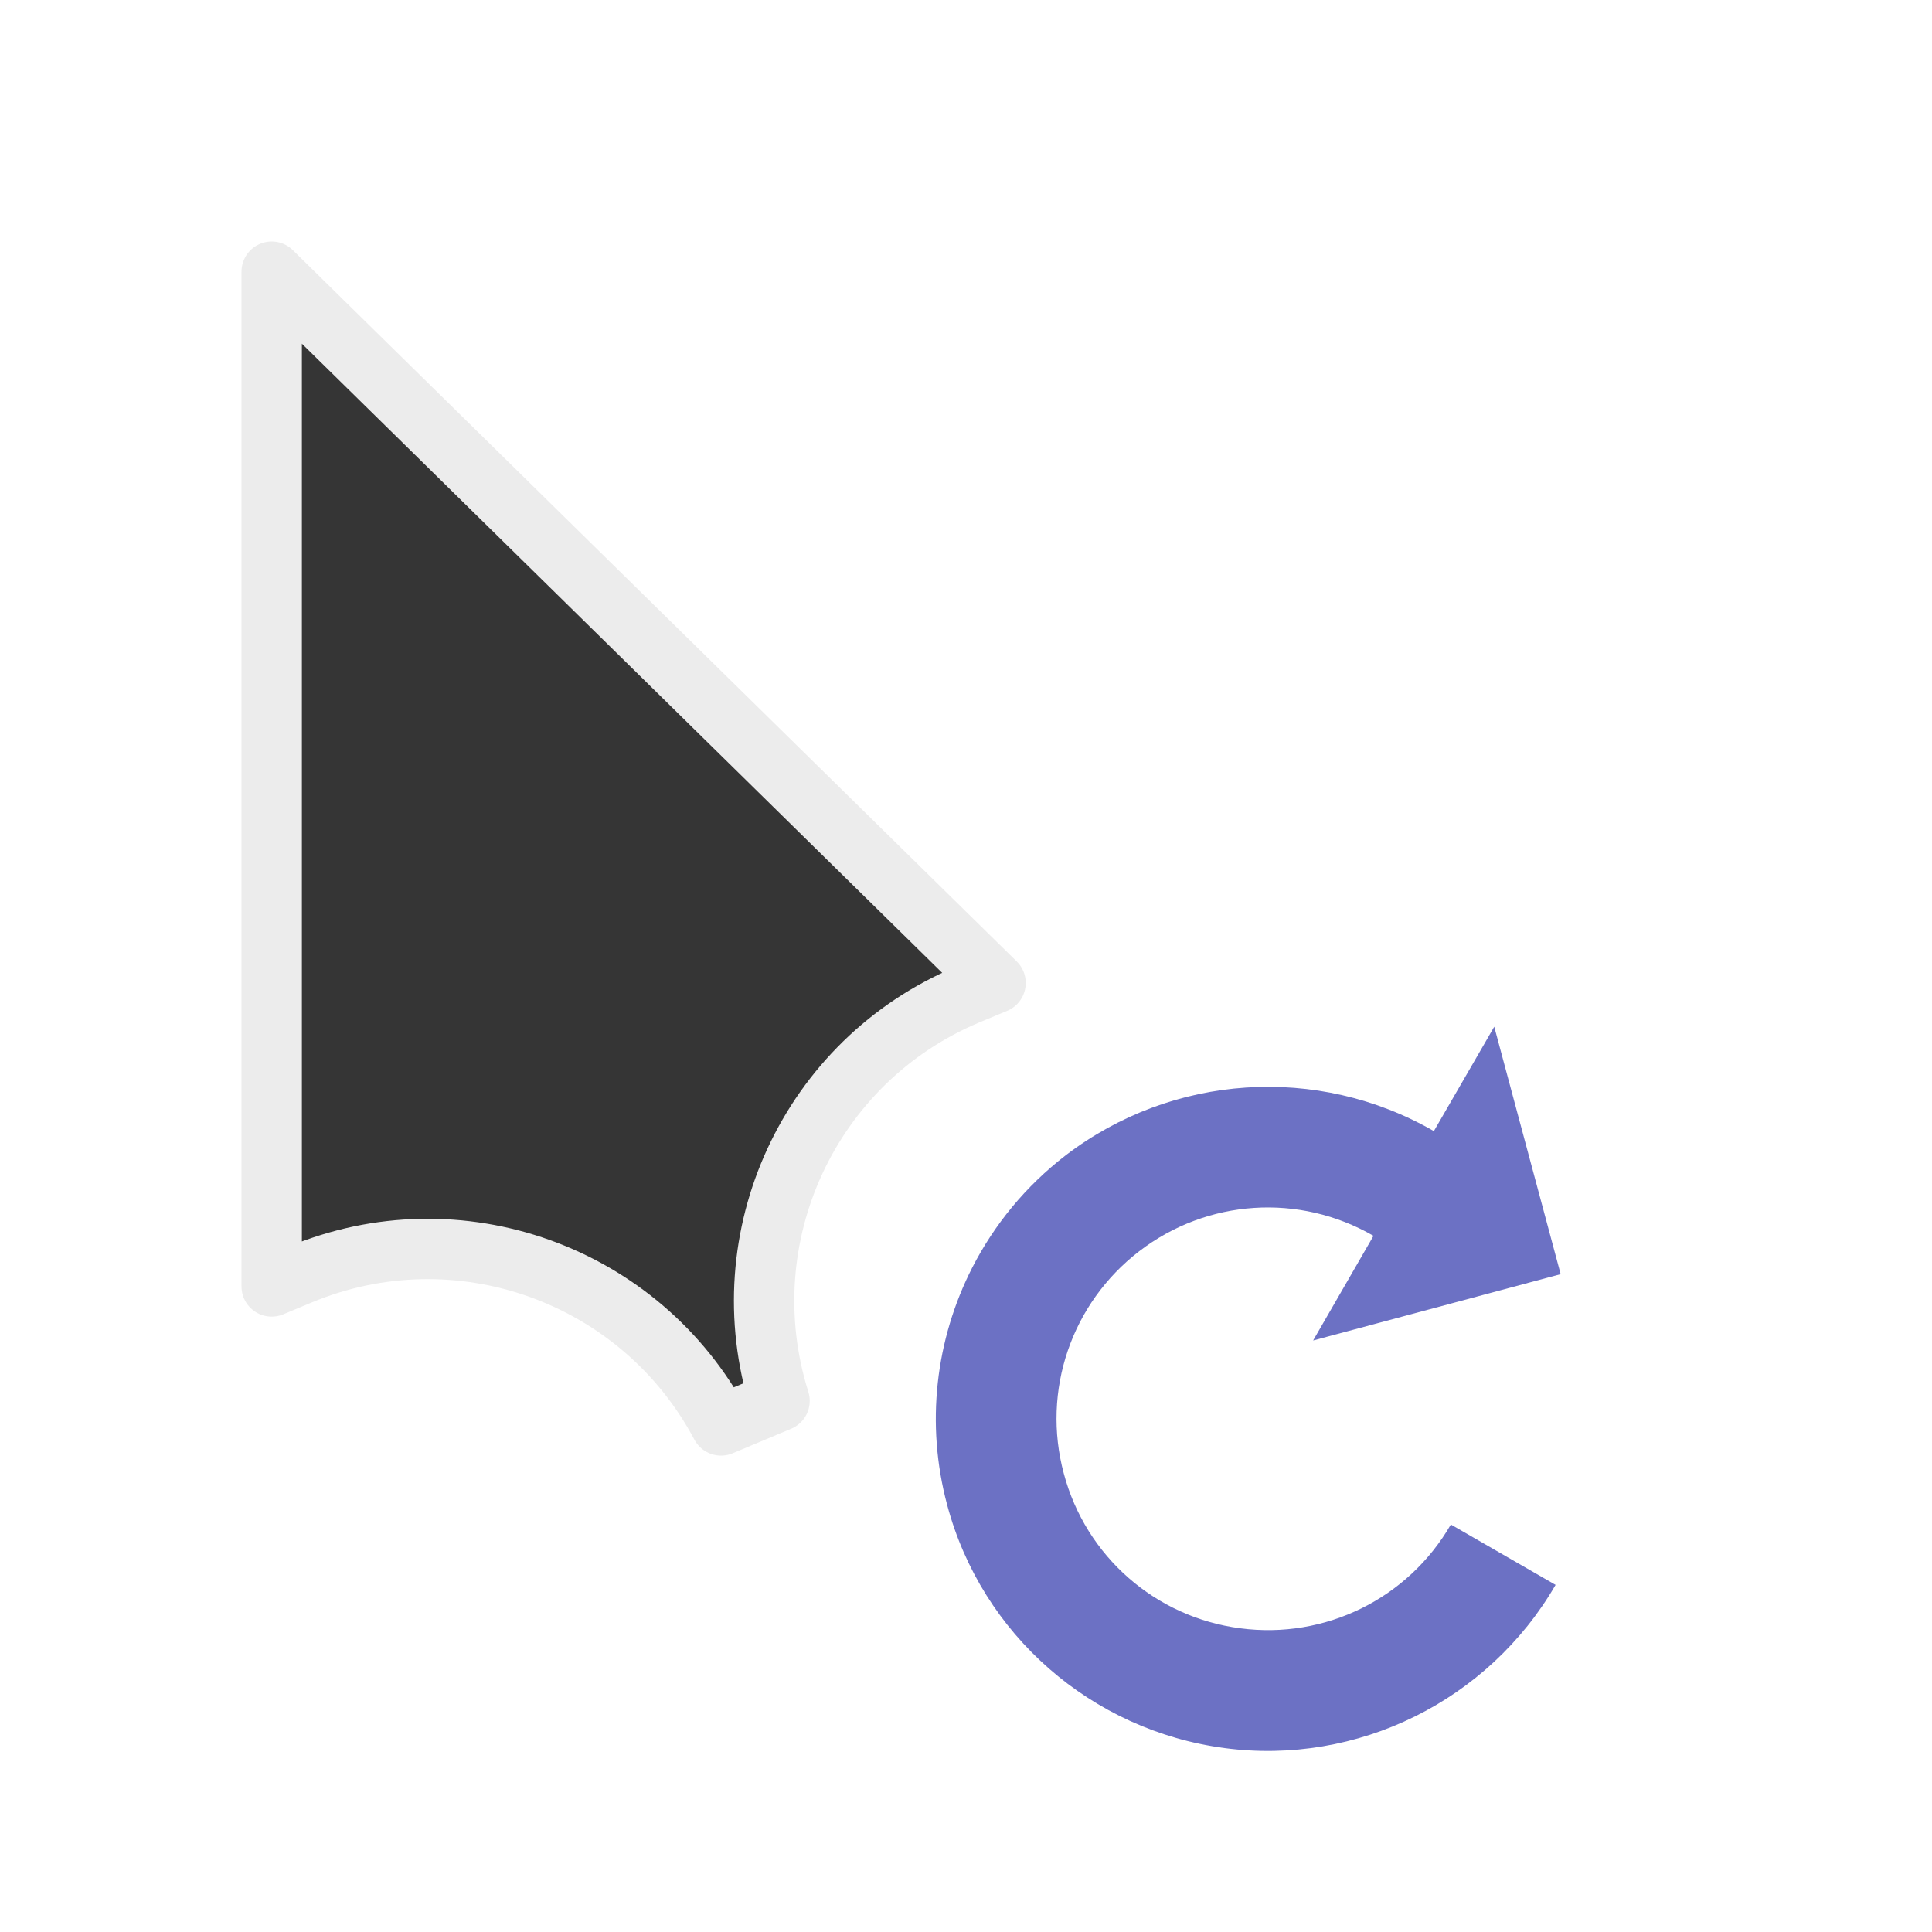 <?xml version="1.0" encoding="UTF-8" standalone="no"?>
<svg
   xmlns:dc="http://purl.org/dc/elements/1.1/"
   xmlns:cc="http://creativecommons.org/ns#"
   xmlns:rdf="http://www.w3.org/1999/02/22-rdf-syntax-ns#"
   xmlns:svg="http://www.w3.org/2000/svg"
   xmlns="http://www.w3.org/2000/svg"
   xmlns:sodipodi="http://sodipodi.sourceforge.net/DTD/sodipodi-0.dtd"
   xmlns:inkscape="http://www.inkscape.org/namespaces/inkscape"
   width="32px"
   height="32px"
   viewBox="0 0 24 24"
   version="1.1"
   id="svg2"
   inkscape:version="0.91 r"
   sodipodi:docname="progress-21.svg">
  <defs
     id="defs11" />
  <sodipodi:namedview
     pagecolor="#ffffff"
     bordercolor="#666666"
     borderopacity="1"
     objecttolerance="10"
     gridtolerance="10"
     guidetolerance="10"
     inkscape:pageopacity="0"
     inkscape:pageshadow="2"
     inkscape:window-width="640"
     inkscape:window-height="480"
     id="namedview9" />
  <g
     id="surface1">
    <path
       style="fill-rule:nonzero;fill:#353535;fill-opacity:1;stroke-width:2;stroke-linecap:butt;stroke-linejoin:round;stroke:#ececec;stroke-opacity:1;stroke-miterlimit:4;"
       d="M 9 9 L 9 42.615 L 9.927 42.229 C 15.167 40.031 21.219 42.198 23.885 47.219 L 25.823 46.406 C 24.115 40.979 26.812 35.146 32.052 32.948 L 32.979 32.562 Z M 9 9 "
       transform="matrix(0.375,0,0,0.375,0,0)"
       id="path5" />
    <path
       style=" stroke:none;fill-rule:nonzero;fill:rgb(42.353%,44.314%,76.863%);fill-opacity:1;"
       d="M 12.078 15.746 C 11.621 16.641 11.496 17.688 11.766 18.695 C 12.195 20.305 13.559 21.496 15.211 21.715 C 16.863 21.934 18.488 21.129 19.324 19.688 L 18.023 18.938 C 17.492 19.859 16.461 20.367 15.406 20.227 C 14.352 20.09 13.488 19.332 13.215 18.305 C 12.938 17.277 13.309 16.191 14.152 15.543 C 14.996 14.895 16.141 14.82 17.062 15.352 L 16.312 16.652 L 19.387 15.828 L 18.562 12.754 L 17.812 14.051 C 16.367 13.219 14.562 13.34 13.238 14.352 C 12.742 14.734 12.352 15.211 12.078 15.746 Z M 12.078 15.746 "
       id="path7" />
  </g>
</svg>
